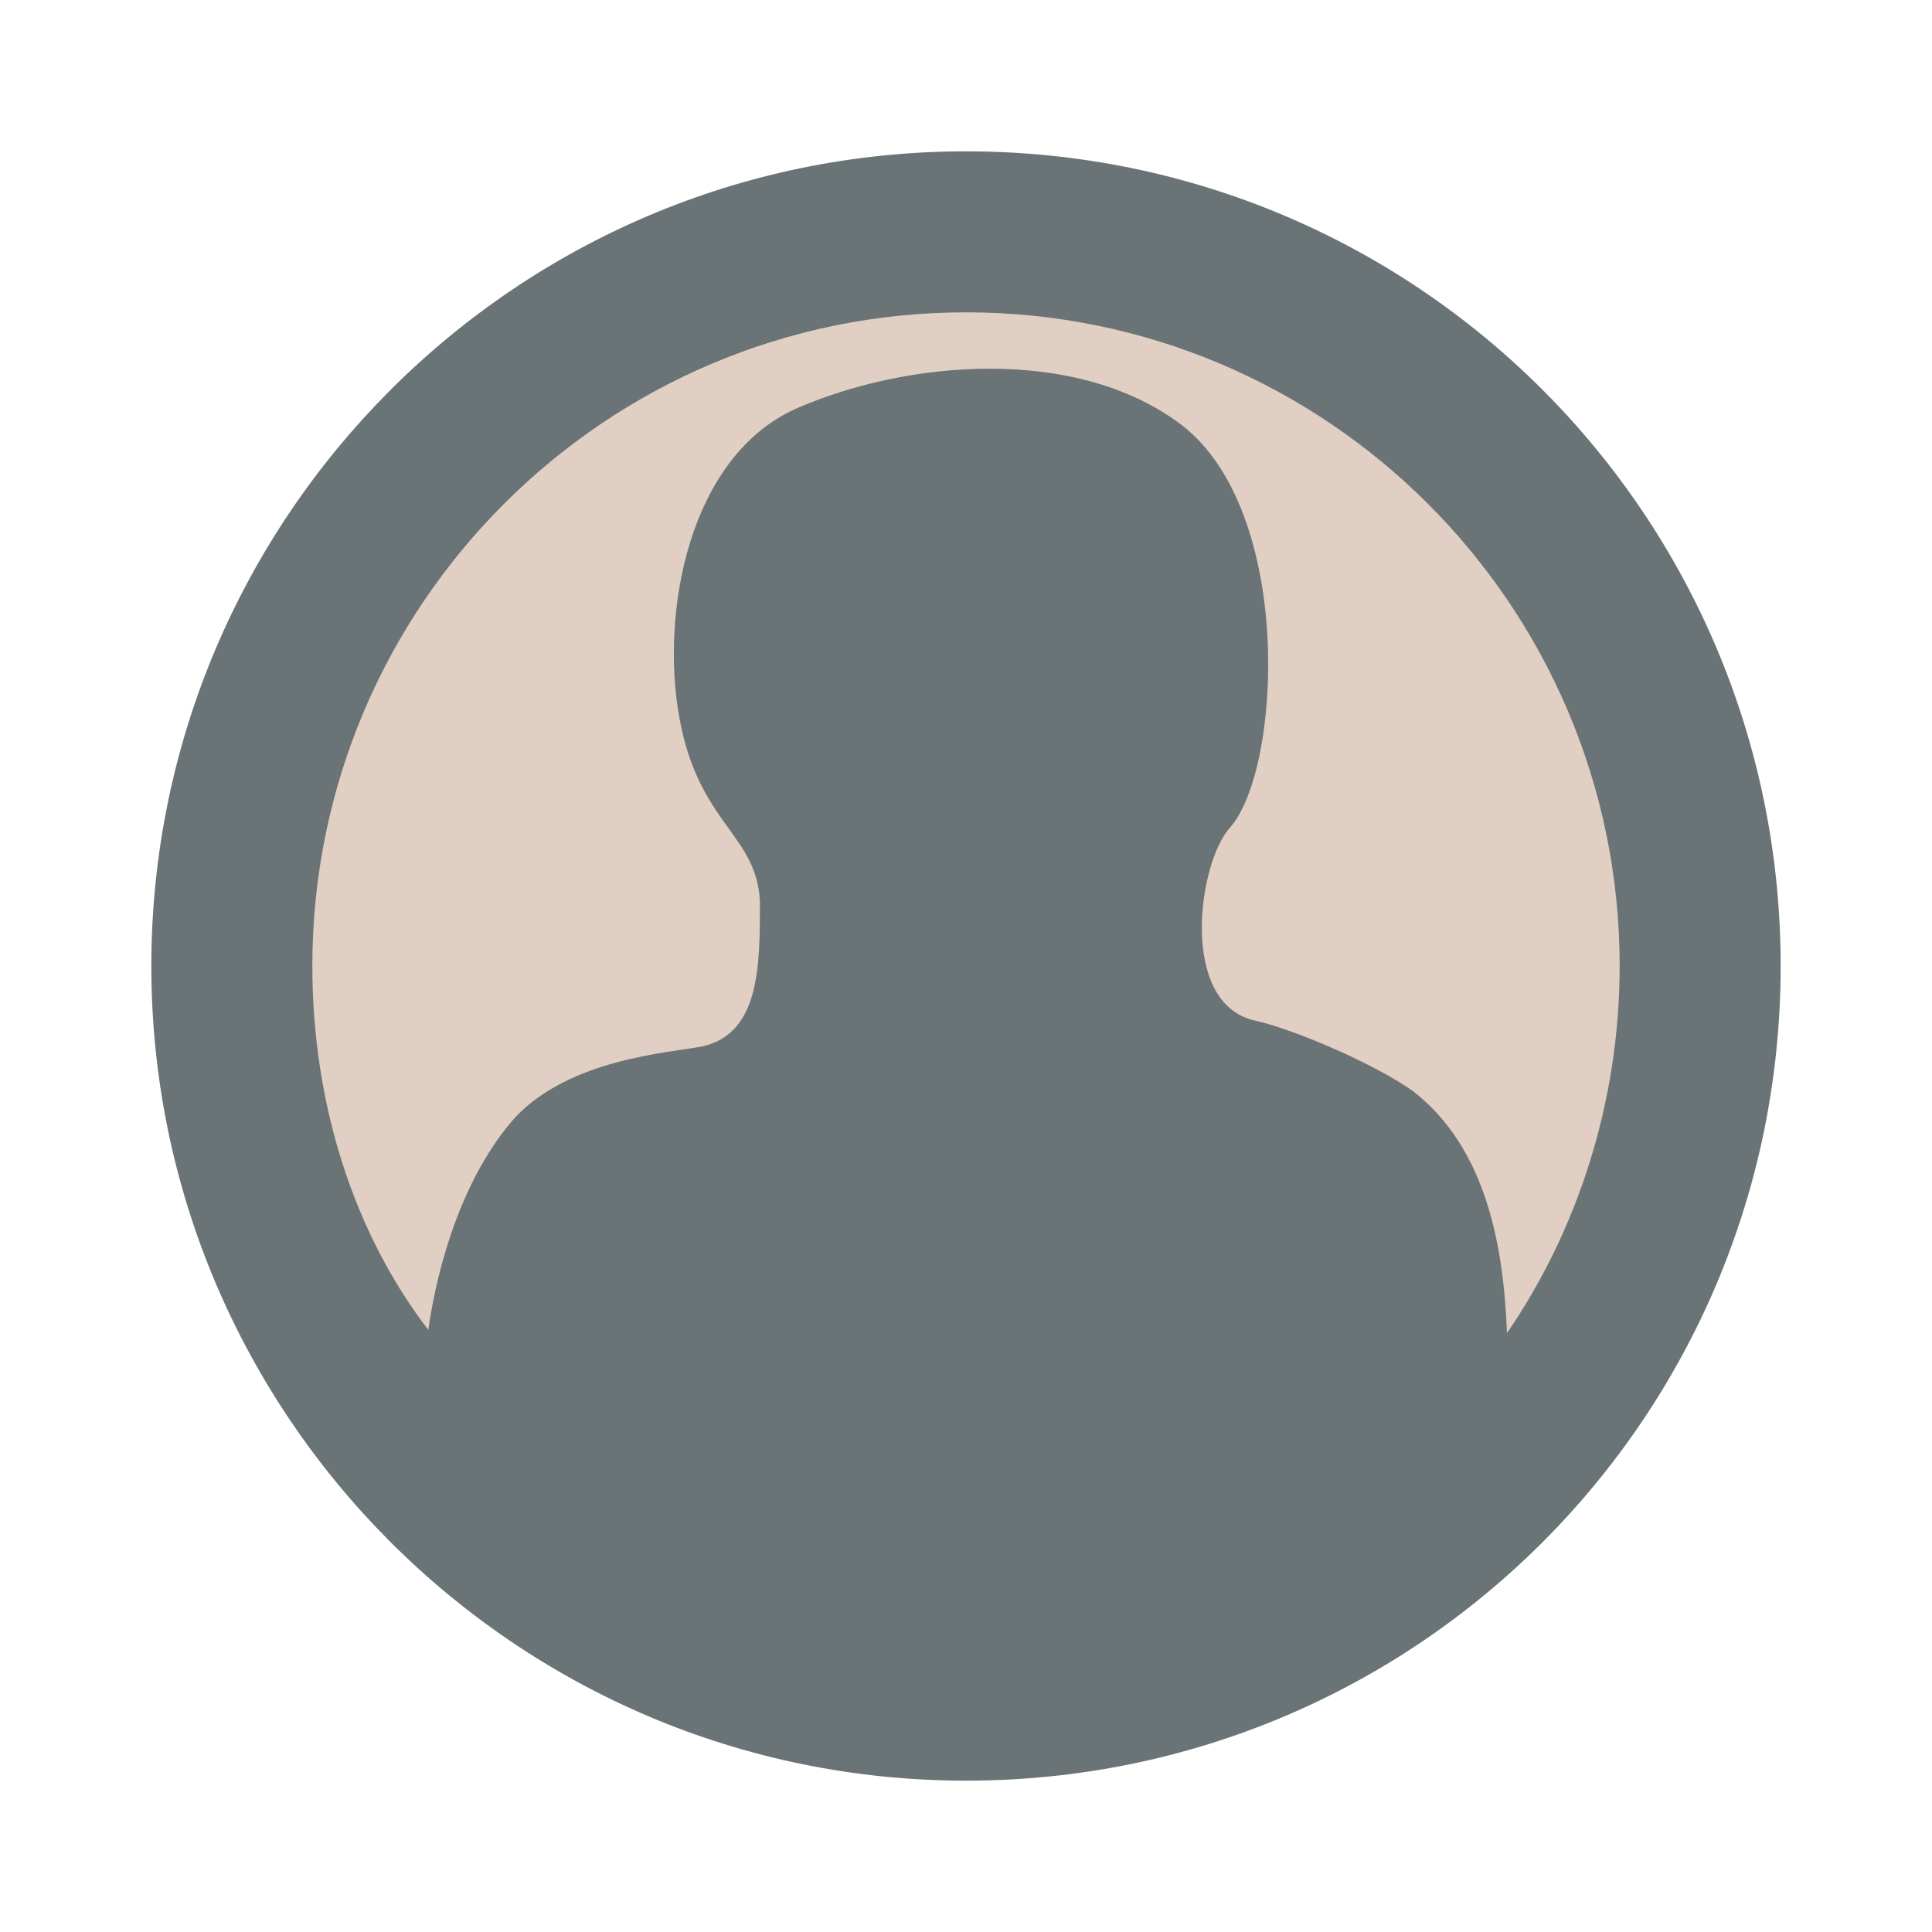<?xml version="1.0" encoding="utf-8"?>
<!-- Generator: Adobe Illustrator 17.1.0, SVG Export Plug-In . SVG Version: 6.00 Build 0)  -->
<!DOCTYPE svg PUBLIC "-//W3C//DTD SVG 1.1//EN" "http://www.w3.org/Graphics/SVG/1.1/DTD/svg11.dtd">
<svg version="1.1" id="Layer_1" xmlns="http://www.w3.org/2000/svg" xmlns:xlink="http://www.w3.org/1999/xlink" x="0px" y="0px"
	 viewBox="0 0 60 60" enable-background="new 0 0 60 60" xml:space="preserve">
<g>
	<circle fill="#E2CFC4" cx="30" cy="30" r="22.8"/>
	<path fill="#6A7476" d="M30,4.7C16,4.7,4.7,16.1,4.7,30S16,55.3,30,55.3S55.3,44,55.3,30S44,4.7,30,4.7z M46.8,41.4
		c-0.1-2.6-0.6-5.7-2.9-7.5c-1.1-0.8-3.6-1.9-4.9-2.2c-2.4-0.5-1.8-4.9-0.8-6c1.6-1.8,2-9.8-1.5-12.5c-3.3-2.5-8.6-2-12-0.5
		c-3.3,1.5-4.2,6.3-3.6,9.6c0.6,3.3,2.4,3.6,2.5,5.7c0,2,0,4.1-1.8,4.5c-1.1,0.2-4.1,0.4-5.8,2.2c-1.6,1.8-2.4,4.5-2.7,6.6
		C11,38.3,9.7,34.3,9.7,30C9.7,18.8,18.8,9.7,30,9.7S50.3,18.8,50.3,30C50.3,34.2,49,38.2,46.8,41.4z"/>
</g>
</svg>
